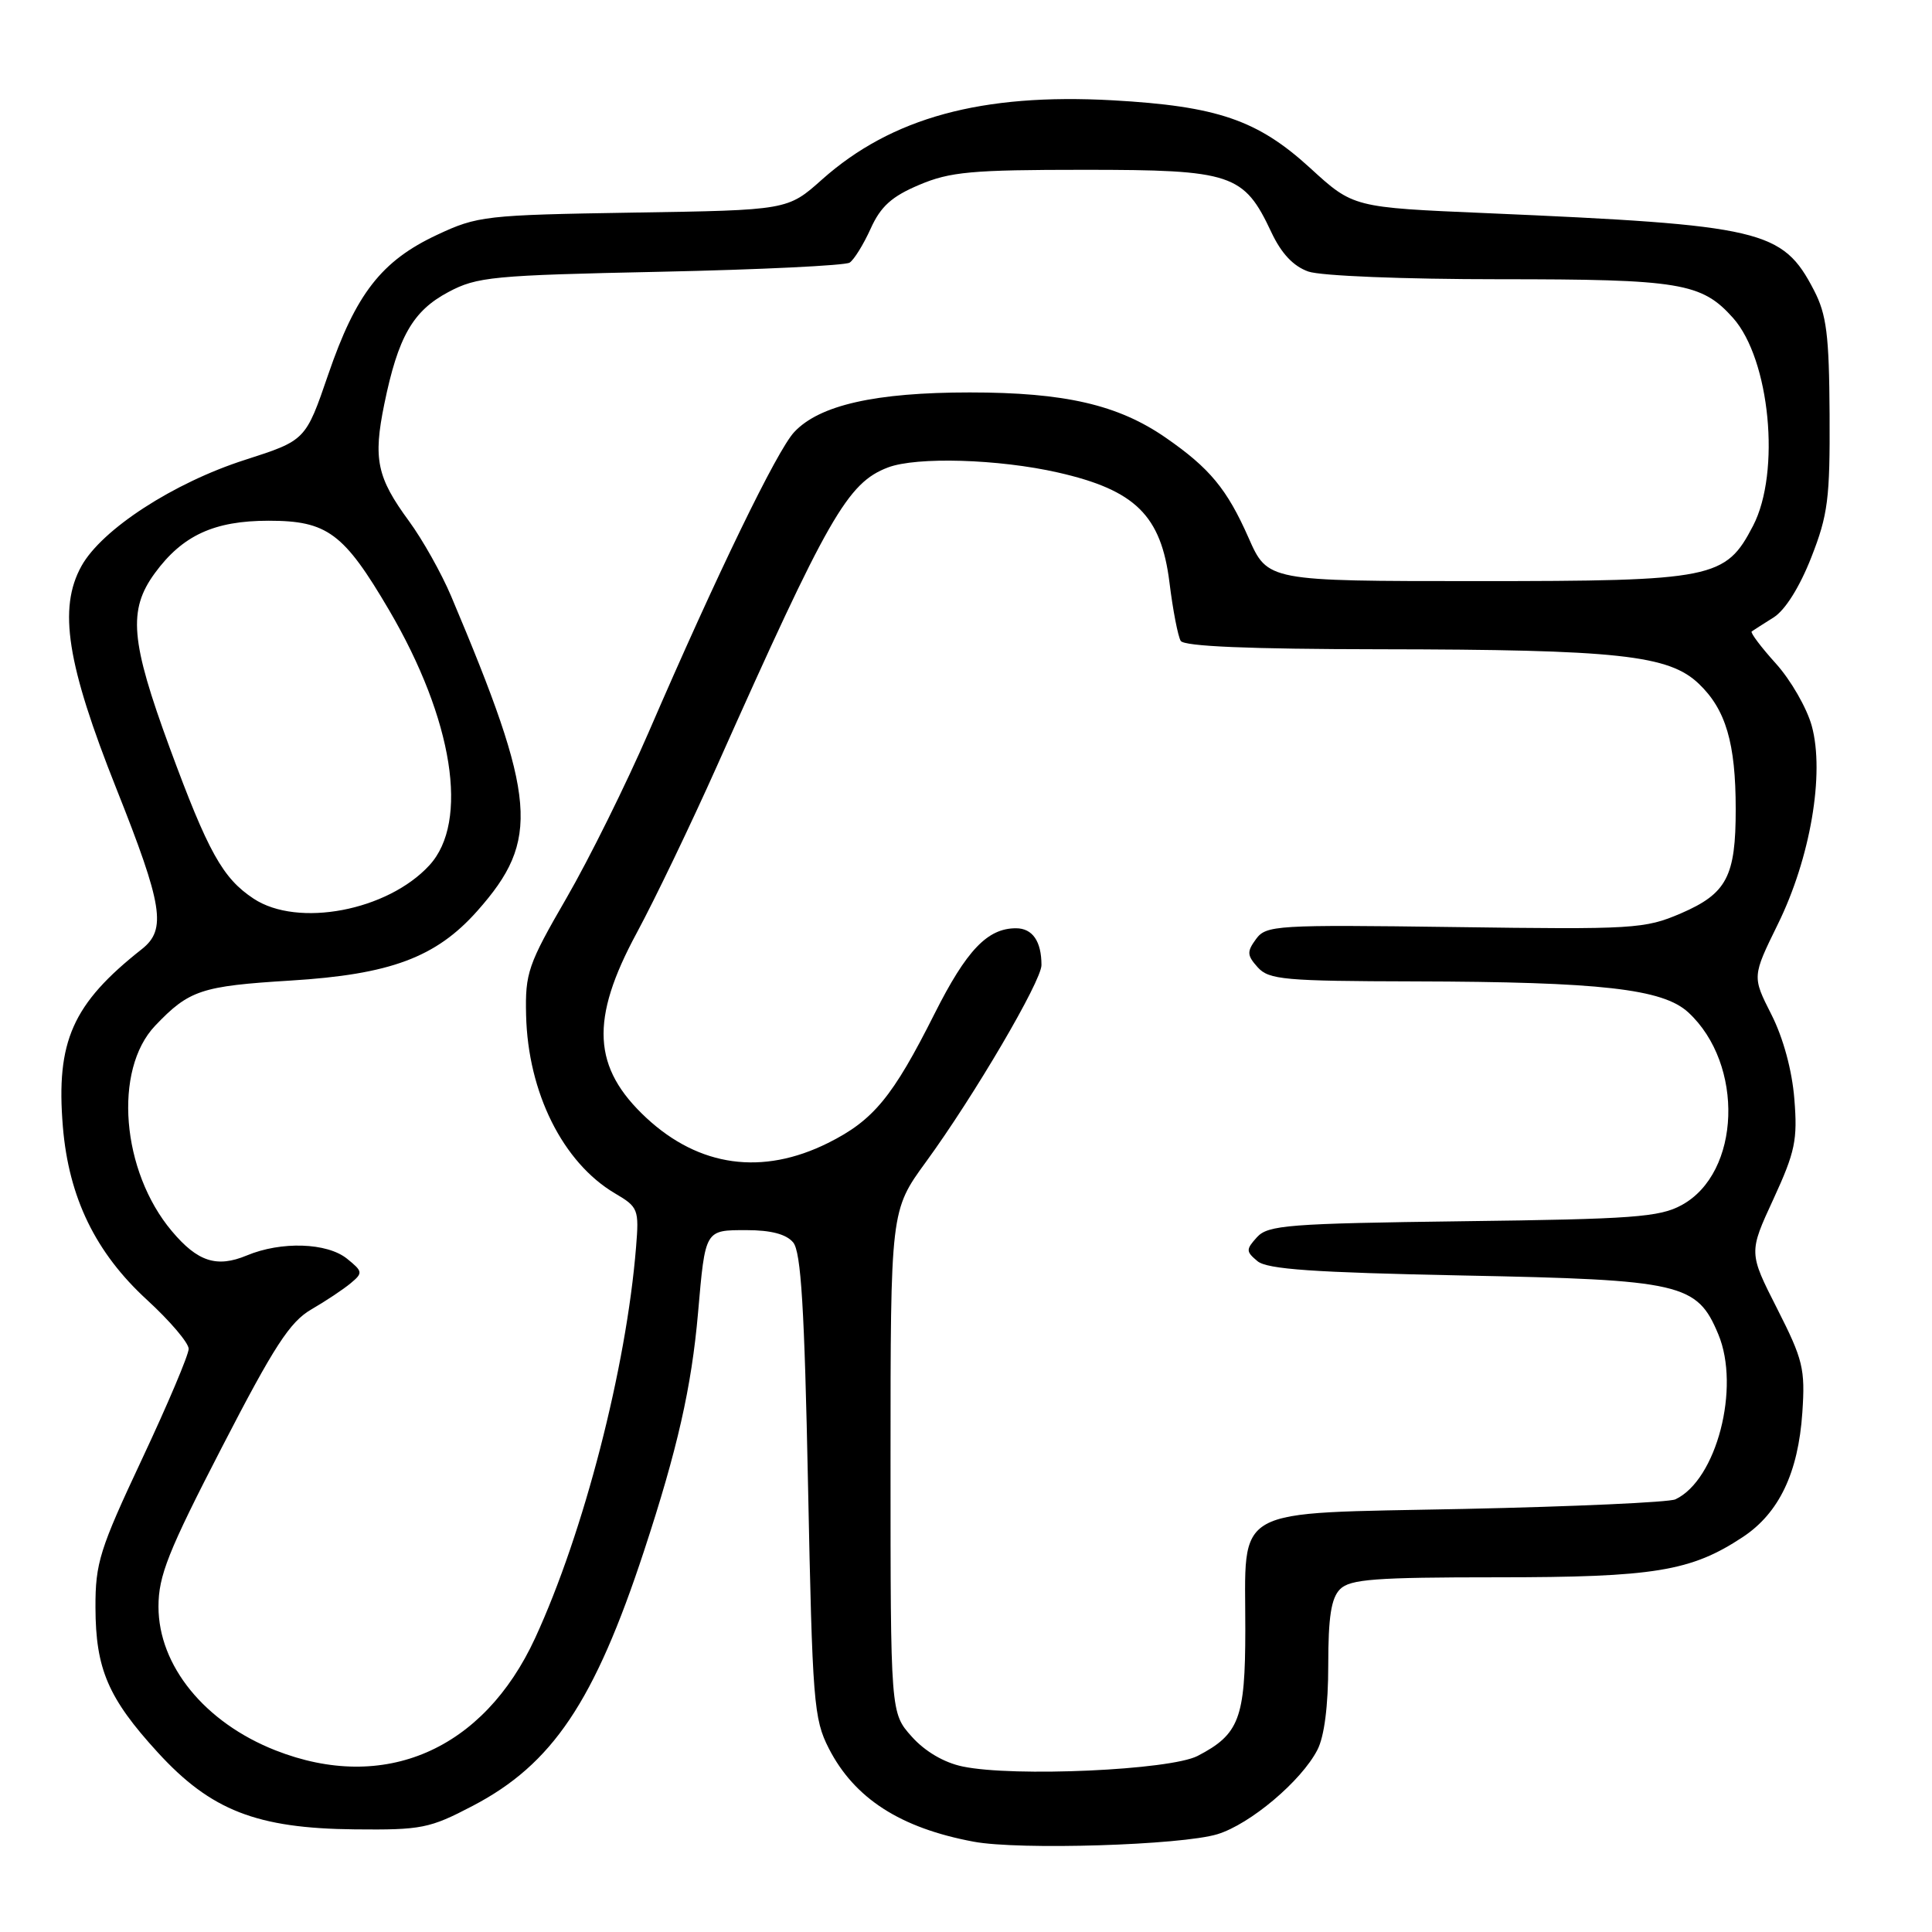 <?xml version="1.0" encoding="UTF-8" standalone="no"?>
<!DOCTYPE svg PUBLIC "-//W3C//DTD SVG 1.1//EN" "http://www.w3.org/Graphics/SVG/1.1/DTD/svg11.dtd" >
<svg xmlns="http://www.w3.org/2000/svg" xmlns:xlink="http://www.w3.org/1999/xlink" version="1.1" viewBox="0 0 256 256">
 <g >
 <path fill="currentColor"
d=" M 161.32 243.04 C 165.66 241.71 172.43 236.00 174.56 231.87 C 175.48 230.10 176.00 226.03 176.00 220.62 C 176.00 214.25 176.39 211.75 177.57 210.57 C 178.89 209.25 182.23 209.00 198.41 209.00 C 219.20 209.00 224.08 208.20 230.94 203.66 C 235.73 200.49 238.28 195.15 238.82 187.16 C 239.21 181.37 238.91 180.16 235.48 173.40 C 231.71 165.98 231.71 165.98 234.99 158.88 C 237.87 152.62 238.20 151.05 237.76 145.62 C 237.46 141.83 236.29 137.53 234.72 134.43 C 232.17 129.40 232.17 129.40 235.58 122.45 C 239.88 113.71 241.80 102.51 240.07 96.19 C 239.42 93.82 237.28 90.10 235.31 87.92 C 233.33 85.73 231.90 83.82 232.11 83.67 C 232.32 83.52 233.62 82.69 235.00 81.82 C 236.54 80.86 238.46 77.79 240.00 73.87 C 242.22 68.22 242.49 66.07 242.43 54.90 C 242.37 44.36 242.03 41.68 240.36 38.46 C 236.20 30.44 233.58 29.83 196.91 28.24 C 179.31 27.49 179.31 27.49 173.60 22.26 C 166.63 15.89 161.30 14.07 147.43 13.29 C 130.10 12.33 118.15 15.58 108.93 23.78 C 104.37 27.85 104.37 27.85 83.93 28.17 C 64.29 28.49 63.28 28.60 57.89 31.13 C 50.55 34.57 47.16 38.93 43.50 49.60 C 40.50 58.35 40.50 58.35 32.48 60.93 C 22.99 63.97 13.49 70.14 10.79 75.01 C 7.69 80.61 8.86 88.01 15.42 104.50 C 21.58 119.99 22.09 123.16 18.80 125.76 C 9.61 133.01 7.40 137.98 8.33 149.29 C 9.11 158.69 12.66 165.99 19.49 172.25 C 22.52 175.03 25.00 177.94 25.00 178.73 C 25.00 179.52 22.22 186.09 18.82 193.33 C 13.21 205.28 12.63 207.10 12.65 213.00 C 12.67 221.15 14.33 225.02 20.90 232.20 C 27.93 239.89 34.01 242.27 47.00 242.40 C 55.85 242.49 56.92 242.28 62.63 239.29 C 73.20 233.77 78.76 225.50 85.34 205.50 C 89.77 192.03 91.63 183.80 92.49 174.00 C 93.46 162.87 93.38 163.00 98.94 163.00 C 102.17 163.00 104.20 163.54 105.10 164.63 C 106.14 165.87 106.60 173.37 107.07 196.88 C 107.65 225.57 107.82 227.76 109.83 231.69 C 113.22 238.30 119.30 242.22 129.00 244.03 C 135.03 245.17 156.55 244.50 161.32 243.04 Z  M 127.56 234.07 C 125.09 233.56 122.56 232.07 120.81 230.11 C 118.00 226.97 118.00 226.97 118.00 193.68 C 118.00 160.40 118.00 160.40 122.70 153.95 C 129.07 145.22 138.00 130.00 138.00 127.88 C 138.00 124.72 136.81 123.00 134.62 123.00 C 130.84 123.00 128.07 125.91 123.84 134.31 C 118.29 145.35 115.74 148.45 109.72 151.45 C 101.03 155.78 92.66 154.63 85.66 148.14 C 78.49 141.48 78.15 135.12 84.38 123.60 C 86.78 119.15 91.56 109.20 95.00 101.50 C 109.77 68.39 112.30 63.98 117.66 61.94 C 121.45 60.50 132.32 60.82 140.19 62.61 C 150.44 64.94 153.86 68.31 154.96 77.18 C 155.41 80.85 156.09 84.33 156.45 84.92 C 156.90 85.65 165.57 86.01 182.81 86.03 C 214.44 86.07 221.14 86.80 225.11 90.61 C 228.68 94.02 229.99 98.47 229.99 107.20 C 230.00 116.14 228.81 118.40 222.72 121.03 C 217.94 123.08 216.51 123.17 192.77 122.84 C 169.08 122.52 167.77 122.60 166.43 124.43 C 165.20 126.11 165.23 126.59 166.66 128.18 C 168.14 129.82 170.24 130.00 187.40 130.04 C 212.12 130.10 220.32 131.03 223.70 134.14 C 231.16 141.02 230.67 155.41 222.83 159.68 C 219.91 161.28 216.36 161.54 193.84 161.82 C 170.74 162.12 168.02 162.33 166.56 163.93 C 165.08 165.57 165.08 165.82 166.62 167.11 C 167.92 168.19 174.07 168.61 193.90 169.01 C 222.84 169.58 224.87 170.05 227.68 176.79 C 230.64 183.85 227.45 196.11 222.00 198.67 C 221.18 199.06 208.59 199.63 194.03 199.94 C 162.69 200.60 165.04 199.30 165.01 216.03 C 165.00 227.71 164.20 229.81 158.69 232.67 C 155.05 234.55 134.33 235.49 127.56 234.07 Z  M 36.50 231.93 C 27.13 228.24 21.00 220.71 21.00 212.89 C 21.00 208.80 22.27 205.59 29.40 191.78 C 36.32 178.37 38.41 175.15 41.26 173.50 C 43.16 172.40 45.50 170.84 46.46 170.04 C 48.11 168.67 48.08 168.48 45.99 166.79 C 43.34 164.65 37.26 164.45 32.69 166.36 C 28.72 168.01 26.18 167.19 22.77 163.13 C 16.08 155.19 14.99 141.77 20.56 135.91 C 25.06 131.19 26.66 130.66 38.50 129.93 C 51.71 129.12 57.77 126.87 63.24 120.71 C 71.61 111.28 71.16 105.95 59.78 79.00 C 58.50 75.97 55.99 71.50 54.20 69.06 C 49.94 63.26 49.43 60.83 50.92 53.55 C 52.75 44.62 54.70 41.21 59.39 38.71 C 63.20 36.67 65.25 36.48 87.50 36.01 C 100.70 35.73 111.98 35.18 112.58 34.80 C 113.17 34.41 114.42 32.39 115.37 30.29 C 116.69 27.36 118.16 26.03 121.79 24.50 C 125.88 22.76 128.75 22.50 143.68 22.50 C 163.27 22.50 164.82 23.02 168.46 30.77 C 169.79 33.60 171.38 35.28 173.36 35.98 C 175.03 36.56 186.00 37.00 198.68 37.00 C 222.63 37.00 225.47 37.47 229.63 42.12 C 234.53 47.61 235.98 62.57 232.29 69.67 C 228.65 76.68 227.06 77.00 195.75 77.00 C 167.97 77.00 167.97 77.00 165.44 71.26 C 162.58 64.79 160.29 62.03 154.47 58.00 C 148.16 53.63 141.10 52.00 128.50 52.00 C 116.01 52.00 108.59 53.67 105.24 57.25 C 102.97 59.66 94.97 76.15 85.96 97.00 C 82.98 103.88 78.08 113.78 75.06 119.00 C 69.96 127.81 69.58 128.93 69.71 134.50 C 69.95 144.77 74.58 154.05 81.49 158.13 C 84.57 159.94 84.69 160.24 84.28 165.26 C 82.99 181.25 77.36 203.06 70.91 217.05 C 64.05 231.92 50.91 237.60 36.50 231.93 Z  M 33.61 119.08 C 29.50 116.37 27.58 112.91 22.48 99.07 C 17.29 84.93 16.94 80.84 20.52 75.94 C 24.19 70.93 28.39 69.00 35.60 69.00 C 43.37 69.00 45.56 70.63 51.56 80.85 C 60.05 95.33 62.20 108.91 56.89 114.66 C 51.35 120.69 39.46 122.94 33.61 119.08 Z "/>
</g>
</svg>